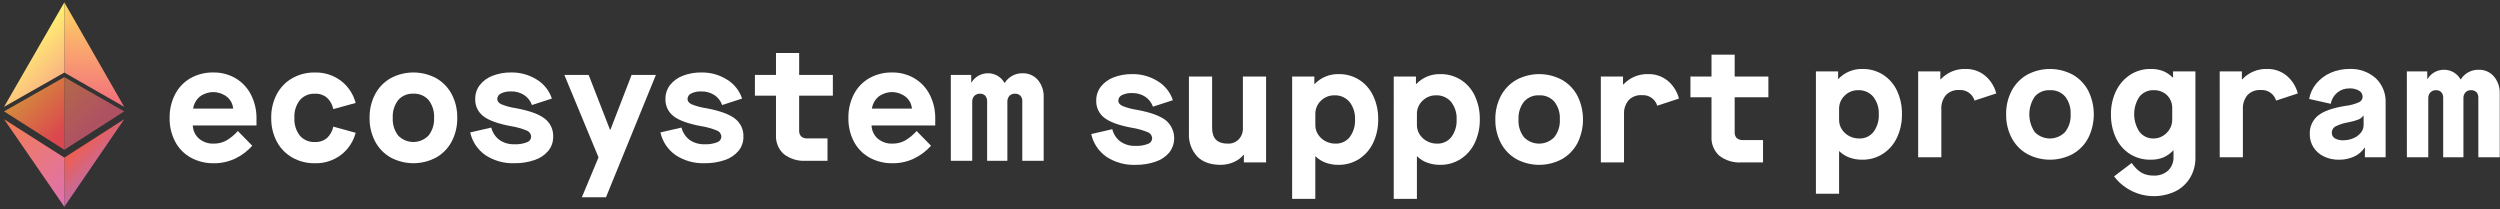 <svg width="526" height="44" viewBox="0 0 526 44" fill="none" xmlns="http://www.w3.org/2000/svg">
<rect x="0" y="0" width="526" height="44" fill="#333333" stroke="none"/>
<path d="M26.131 25.084L13.535 43.5V33.163L26.131 25.084Z" fill="url(#paint0_linear_412_628)"/>
<path d="M13.535 33.163V43.5L0.852 25.084L13.535 33.163Z" fill="url(#paint1_linear_412_628)"/>
<path d="M26.131 23.436L13.535 16.226V31.515L26.131 23.436Z" fill="url(#paint2_linear_412_628)"/>
<path d="M26.131 22.478L13.535 0.5V15.268L26.131 22.478Z" fill="url(#paint3_linear_412_628)"/>
<path d="M13.535 0.5V15.268L0.852 22.478L13.535 0.5Z" fill="url(#paint4_linear_412_628)"/>
<path d="M13.535 16.226V31.515L0.852 23.436L13.535 16.226Z" fill="url(#paint5_linear_412_628)"/>
<path d="M35.69 24.828C35.656 23.088 36.054 21.366 36.85 19.817C37.583 18.404 38.707 17.232 40.089 16.442C41.557 15.625 43.216 15.214 44.896 15.249C46.541 15.221 48.162 15.646 49.583 16.476C50.96 17.297 52.078 18.492 52.805 19.922C53.598 21.484 53.996 23.216 53.965 24.968V26.399H40.566C40.581 26.924 40.705 27.439 40.928 27.915C41.15 28.39 41.468 28.814 41.862 29.162C42.738 29.895 43.857 30.272 44.998 30.218C45.875 30.226 46.74 30.021 47.52 29.621C48.471 29.082 49.325 28.386 50.043 27.562L53.078 30.664C52.066 31.799 50.837 32.72 49.464 33.374C48.067 34.029 46.541 34.361 44.998 34.346C43.297 34.381 41.616 33.969 40.123 33.153C38.729 32.374 37.592 31.208 36.85 29.795C36.055 28.262 35.656 26.555 35.69 24.828ZM49.055 22.851C49.016 22.369 48.88 21.901 48.654 21.473C48.428 21.046 48.118 20.669 47.742 20.366C46.927 19.731 45.926 19.383 44.893 19.377C43.86 19.371 42.854 19.706 42.032 20.331C41.277 20.976 40.781 21.872 40.634 22.854L49.055 22.851Z" fill="white"/>
<path d="M57.066 24.794C57.033 23.07 57.432 21.365 58.226 19.834C58.968 18.422 60.097 17.251 61.481 16.459C62.942 15.637 64.596 15.22 66.272 15.252C68.233 15.203 70.154 15.815 71.726 16.99C73.253 18.156 74.346 19.801 74.829 21.661L70.124 22.956C69.949 22.051 69.496 21.222 68.828 20.586C68.118 19.981 67.204 19.67 66.272 19.717C65.673 19.686 65.075 19.791 64.522 20.024C63.97 20.258 63.478 20.614 63.083 21.066C62.267 22.133 61.862 23.458 61.942 24.799C61.862 26.14 62.267 27.465 63.083 28.532C63.478 28.984 63.97 29.341 64.522 29.575C65.074 29.808 65.673 29.913 66.272 29.881C67.204 29.929 68.118 29.618 68.828 29.012C69.496 28.376 69.949 27.548 70.124 26.643L74.829 27.938C74.346 29.798 73.253 31.443 71.726 32.609C70.154 33.784 68.233 34.396 66.272 34.347C64.596 34.379 62.942 33.962 61.481 33.14C60.097 32.348 58.968 31.177 58.226 29.765C57.43 28.231 57.031 26.522 57.066 24.794Z" fill="white"/>
<path d="M77.76 24.794C77.727 23.07 78.126 21.365 78.92 19.834C79.662 18.422 80.792 17.251 82.176 16.459C83.654 15.665 85.305 15.249 86.983 15.249C88.66 15.249 90.312 15.665 91.79 16.459C93.174 17.251 94.303 18.422 95.046 19.834C95.839 21.365 96.238 23.07 96.205 24.794C96.238 26.519 95.84 28.224 95.046 29.755C94.304 31.167 93.174 32.338 91.79 33.13C90.312 33.924 88.66 34.34 86.983 34.34C85.305 34.34 83.654 33.924 82.176 33.13C80.791 32.338 79.662 31.167 78.92 29.755C78.126 28.224 77.727 26.519 77.76 24.794ZM91.33 24.794C91.409 23.453 91.004 22.128 90.187 21.061C89.787 20.607 89.29 20.25 88.732 20.016C88.174 19.782 87.57 19.678 86.966 19.712C86.367 19.681 85.769 19.786 85.217 20.019C84.665 20.253 84.173 20.61 83.778 21.061C82.962 22.128 82.556 23.453 82.636 24.794C82.556 26.136 82.962 27.461 83.778 28.527C84.194 28.955 84.692 29.294 85.241 29.526C85.791 29.757 86.381 29.875 86.978 29.874C87.574 29.872 88.164 29.75 88.712 29.516C89.26 29.282 89.756 28.94 90.169 28.51C90.992 27.452 91.404 26.133 91.33 24.794Z" fill="white"/>
<path d="M98.932 27.863L103.364 26.84C103.619 27.882 104.228 28.804 105.086 29.448C106.013 30.08 107.118 30.396 108.239 30.352C109.127 30.394 110.015 30.255 110.847 29.943C111.099 29.866 111.321 29.713 111.483 29.506C111.644 29.298 111.738 29.046 111.751 28.783C111.746 28.497 111.655 28.219 111.491 27.985C111.326 27.751 111.095 27.572 110.828 27.471C109.743 27.027 108.61 26.712 107.452 26.533C104.77 26.034 102.855 25.34 101.708 24.454C101.148 24.029 100.699 23.476 100.399 22.841C100.099 22.206 99.957 21.508 99.986 20.806C99.971 19.76 100.307 18.74 100.941 17.908C101.637 17.021 102.564 16.342 103.619 15.945C104.874 15.46 106.212 15.223 107.557 15.246C109.46 15.213 111.332 15.734 112.944 16.746C114.441 17.657 115.565 19.071 116.115 20.735L111.922 22.099C111.614 21.233 111.034 20.492 110.268 19.985C109.447 19.469 108.492 19.208 107.523 19.235C106.795 19.202 106.069 19.348 105.41 19.661C105.18 19.761 104.983 19.925 104.844 20.134C104.705 20.342 104.629 20.587 104.625 20.838C104.625 21.292 104.915 21.662 105.495 21.945C106.508 22.351 107.567 22.631 108.648 22.781C111.422 23.304 113.405 24.025 114.597 24.946C115.183 25.393 115.651 25.976 115.963 26.643C116.275 27.311 116.42 28.044 116.387 28.78C116.404 29.845 116.048 30.882 115.382 31.713C114.625 32.613 113.634 33.286 112.518 33.656C111.143 34.133 109.694 34.363 108.239 34.337C106.072 34.42 103.932 33.824 102.119 32.633C100.496 31.499 99.358 29.797 98.932 27.863Z" fill="white"/>
<path d="M125.93 33.113L118.739 15.76H123.852L128.351 27.317H128.422L132.889 15.76H138.002L127.501 41.5H122.422L125.93 33.113Z" fill="white"/>
<path d="M138.956 27.863L143.388 26.84C143.643 27.882 144.251 28.804 145.109 29.448C146.037 30.08 147.142 30.396 148.263 30.351C149.151 30.394 150.039 30.255 150.871 29.942C151.123 29.866 151.345 29.713 151.506 29.506C151.668 29.298 151.762 29.046 151.775 28.783C151.77 28.497 151.679 28.219 151.515 27.985C151.35 27.751 151.119 27.572 150.852 27.471C149.767 27.027 148.634 26.712 147.476 26.533C144.795 26.033 142.88 25.34 141.731 24.453C141.172 24.029 140.723 23.476 140.423 22.841C140.123 22.206 139.981 21.508 140.009 20.806C139.994 19.76 140.331 18.74 140.964 17.908C141.661 17.022 142.586 16.344 143.641 15.947C144.896 15.462 146.233 15.225 147.579 15.248C149.482 15.215 151.354 15.736 152.966 16.748C154.463 17.659 155.586 19.073 156.136 20.738L151.946 22.101C151.639 21.235 151.058 20.493 150.292 19.987C149.472 19.471 148.517 19.21 147.548 19.237C146.819 19.204 146.094 19.35 145.434 19.663C145.205 19.763 145.009 19.928 144.87 20.136C144.732 20.345 144.657 20.589 144.653 20.84C144.653 21.294 144.943 21.663 145.522 21.948C146.535 22.353 147.595 22.633 148.676 22.783C151.449 23.306 153.432 24.027 154.625 24.948C155.21 25.395 155.679 25.978 155.99 26.645C156.302 27.313 156.447 28.046 156.415 28.782C156.432 29.847 156.076 30.884 155.409 31.715C154.653 32.615 153.661 33.288 152.545 33.658C151.17 34.134 149.722 34.365 148.267 34.339C146.099 34.422 143.96 33.826 142.147 32.635C140.521 31.502 139.382 29.798 138.956 27.863Z" fill="white"/>
<path d="M168.14 20.123V27.385C168.117 27.624 168.143 27.865 168.216 28.094C168.29 28.322 168.408 28.534 168.566 28.715C168.969 29.026 169.475 29.172 169.982 29.125H174.106V33.829H169.538C167.872 33.936 166.223 33.433 164.901 32.414C164.344 31.905 163.909 31.278 163.626 30.579C163.343 29.88 163.221 29.127 163.268 28.374V20.123H158.835V15.76H163.268V11.157H168.143V15.76H175.234V20.123H168.14Z" fill="white"/>
<path d="M178.503 24.828C178.469 23.088 178.867 21.366 179.662 19.817C180.395 18.404 181.52 17.233 182.901 16.442C184.369 15.626 186.028 15.214 187.708 15.249C189.353 15.222 190.974 15.646 192.394 16.476C193.772 17.298 194.89 18.492 195.617 19.922C196.41 21.484 196.808 23.216 196.777 24.968V26.399H183.377C183.392 26.924 183.515 27.44 183.738 27.915C183.961 28.39 184.279 28.814 184.672 29.162C185.548 29.894 186.668 30.271 187.809 30.218C188.685 30.226 189.551 30.021 190.332 29.621C191.282 29.082 192.135 28.385 192.854 27.562L195.889 30.664C194.876 31.799 193.647 32.72 192.274 33.374C190.878 34.029 189.351 34.361 187.809 34.346C186.107 34.381 184.426 33.969 182.933 33.153C181.54 32.374 180.403 31.208 179.66 29.795C178.866 28.262 178.468 26.555 178.503 24.828ZM191.867 22.851C191.829 22.369 191.692 21.901 191.467 21.473C191.241 21.046 190.931 20.669 190.555 20.366C189.74 19.731 188.739 19.383 187.706 19.377C186.673 19.371 185.667 19.706 184.845 20.331C184.09 20.977 183.594 21.872 183.447 22.855L191.867 22.851Z" fill="white"/>
<path d="M200.049 15.76H204.344V17.328H204.415C204.779 16.736 205.29 16.248 205.898 15.913C206.51 15.58 207.196 15.409 207.892 15.416C208.593 15.414 209.282 15.6 209.887 15.953C210.493 16.307 210.993 16.816 211.336 17.427H211.407C211.804 16.795 212.358 16.277 213.016 15.925C213.673 15.572 214.411 15.397 215.157 15.416C215.762 15.396 216.363 15.511 216.917 15.752C217.472 15.994 217.965 16.357 218.362 16.814C219.211 17.834 219.649 19.135 219.589 20.461V33.829H215.089V21.317C215.104 21.101 215.076 20.884 215.005 20.679C214.935 20.474 214.824 20.285 214.68 20.123C214.524 19.981 214.341 19.871 214.142 19.8C213.943 19.73 213.731 19.701 213.52 19.714C213.308 19.705 213.096 19.741 212.899 19.82C212.702 19.899 212.525 20.02 212.378 20.174C212.081 20.519 211.928 20.965 211.952 21.419V33.829H207.692V21.317C207.717 20.889 207.576 20.468 207.3 20.14C207.156 19.994 206.983 19.881 206.792 19.807C206.601 19.733 206.396 19.702 206.192 19.714C205.972 19.704 205.752 19.739 205.547 19.818C205.341 19.898 205.154 20.019 204.998 20.174C204.846 20.343 204.729 20.539 204.653 20.753C204.577 20.966 204.543 21.193 204.555 21.419V33.829H200.055L200.049 15.76Z" fill="white"/>
<path d="M229.595 28.206L234.026 27.182C234.281 28.225 234.89 29.147 235.748 29.791C236.675 30.422 237.781 30.739 238.902 30.695C239.79 30.737 240.677 30.598 241.509 30.285C241.761 30.209 241.983 30.056 242.145 29.849C242.306 29.642 242.4 29.389 242.413 29.127C242.408 28.84 242.318 28.563 242.153 28.329C241.989 28.095 241.758 27.915 241.49 27.814C240.406 27.37 239.273 27.055 238.115 26.876C235.432 26.376 233.517 25.683 232.37 24.796C231.81 24.372 231.361 23.819 231.062 23.184C230.762 22.549 230.62 21.85 230.649 21.149C230.633 20.103 230.969 19.083 231.603 18.251C232.299 17.365 233.225 16.687 234.279 16.29C235.534 15.805 236.872 15.568 238.217 15.591C240.12 15.558 241.992 16.079 243.604 17.091C245.101 18.002 246.225 19.416 246.774 21.081L242.581 22.445C242.274 21.579 241.694 20.837 240.928 20.33C240.107 19.814 239.152 19.553 238.183 19.58C237.454 19.547 236.728 19.693 236.069 20.006C235.84 20.106 235.644 20.271 235.505 20.479C235.367 20.688 235.291 20.932 235.288 21.183C235.288 21.637 235.578 22.006 236.157 22.291C237.171 22.695 238.23 22.976 239.311 23.126C242.084 23.649 244.067 24.371 245.26 25.291C246.241 26.098 246.871 27.255 247.016 28.517C247.162 29.779 246.812 31.049 246.041 32.059C245.285 32.959 244.294 33.631 243.178 34.001C241.803 34.478 240.354 34.709 238.899 34.683C236.731 34.766 234.592 34.17 232.779 32.979C231.155 31.844 230.019 30.14 229.595 28.206Z" fill="white"/>
<path d="M250.152 28.035V16.106H255.027V26.913C255.027 29.118 256.118 30.221 258.3 30.22C258.731 30.241 259.161 30.171 259.564 30.015C259.966 29.86 260.331 29.622 260.636 29.316C260.932 28.993 261.162 28.614 261.311 28.202C261.46 27.789 261.526 27.351 261.505 26.913V16.103H266.384V34.172H261.713V32.569H261.645C261.095 33.243 260.386 33.77 259.583 34.104C258.719 34.487 257.784 34.685 256.838 34.683C254.701 34.683 253.053 34.098 251.894 32.928C251.291 32.271 250.825 31.499 250.526 30.659C250.227 29.818 250.099 28.926 250.152 28.035Z" fill="white"/>
<path d="M271.869 16.103H276.538V17.671H276.606C277.261 16.988 278.051 16.451 278.926 16.093C279.801 15.735 280.741 15.564 281.687 15.591C283.198 15.569 284.683 15.983 285.965 16.784C287.245 17.602 288.268 18.767 288.913 20.142C289.644 21.704 290.006 23.413 289.971 25.137C289.998 26.833 289.636 28.512 288.913 30.047C288.263 31.438 287.235 32.619 285.947 33.455C284.654 34.279 283.148 34.706 281.616 34.682C280.673 34.697 279.737 34.535 278.854 34.205C278.089 33.921 277.392 33.48 276.808 32.91H276.741V41.842H271.865L271.869 16.103ZM285.097 25.137C285.166 23.805 284.755 22.493 283.938 21.438C283.545 20.978 283.052 20.615 282.496 20.375C281.941 20.136 281.338 20.027 280.734 20.057C280.212 20.05 279.695 20.147 279.211 20.343C278.728 20.54 278.289 20.831 277.921 21.2C277.542 21.555 277.242 21.986 277.039 22.465C276.837 22.943 276.736 23.459 276.745 23.978V26.33C276.743 27.005 276.932 27.668 277.29 28.24C277.663 28.84 278.186 29.334 278.807 29.671C279.469 30.039 280.215 30.227 280.972 30.217C281.548 30.241 282.122 30.128 282.646 29.888C283.17 29.648 283.631 29.288 283.989 28.836C284.775 27.768 285.166 26.461 285.097 25.137Z" fill="white"/>
<path d="M293.245 16.103H297.916V17.671H297.987C298.641 16.988 299.431 16.451 300.306 16.093C301.181 15.735 302.122 15.564 303.067 15.591C304.578 15.569 306.063 15.983 307.345 16.784C308.626 17.602 309.649 18.767 310.294 20.142C311.024 21.704 311.386 23.413 311.351 25.137C311.378 26.833 311.016 28.512 310.294 30.047C309.644 31.438 308.616 32.619 307.328 33.455C306.035 34.279 304.529 34.706 302.996 34.682C302.054 34.697 301.118 34.535 300.235 34.205C299.47 33.922 298.773 33.48 298.19 32.91H298.119V41.842H293.243L293.245 16.103ZM306.473 25.137C306.542 23.805 306.13 22.493 305.313 21.438C304.92 20.979 304.427 20.615 303.871 20.375C303.316 20.136 302.713 20.027 302.109 20.057C301.587 20.05 301.07 20.147 300.587 20.343C300.103 20.54 299.665 20.831 299.296 21.2C298.917 21.555 298.617 21.986 298.414 22.465C298.212 22.943 298.112 23.459 298.12 23.978V26.33C298.118 27.005 298.307 27.667 298.665 28.24C299.038 28.84 299.561 29.334 300.182 29.671C300.844 30.039 301.59 30.227 302.347 30.217C302.923 30.241 303.497 30.128 304.021 29.888C304.546 29.648 305.006 29.288 305.364 28.836C306.15 27.768 306.542 26.461 306.473 25.137Z" fill="white"/>
<path d="M314.621 25.137C314.587 23.413 314.986 21.708 315.78 20.177C316.522 18.765 317.652 17.594 319.036 16.802C320.514 16.008 322.165 15.592 323.843 15.592C325.521 15.592 327.172 16.008 328.65 16.802C330.034 17.594 331.163 18.765 331.906 20.177C332.668 21.719 333.065 23.417 333.065 25.137C333.065 26.858 332.668 28.556 331.906 30.098C331.164 31.51 330.034 32.681 328.65 33.473C327.172 34.267 325.521 34.683 323.843 34.683C322.165 34.683 320.514 34.267 319.036 33.473C317.652 32.681 316.522 31.51 315.78 30.098C314.986 28.567 314.587 26.862 314.621 25.137ZM328.19 25.137C328.27 23.796 327.864 22.471 327.047 21.404C326.647 20.95 326.15 20.593 325.592 20.359C325.034 20.125 324.43 20.021 323.826 20.055C323.227 20.024 322.629 20.129 322.077 20.363C321.524 20.596 321.033 20.953 320.639 21.404C319.822 22.471 319.417 23.796 319.497 25.137C319.416 26.479 319.822 27.804 320.639 28.87C321.054 29.298 321.552 29.637 322.101 29.869C322.651 30.1 323.241 30.218 323.838 30.217C324.434 30.215 325.024 30.093 325.572 29.859C326.12 29.625 326.616 29.283 327.029 28.853C327.852 27.795 328.264 26.476 328.19 25.137Z" fill="white"/>
<path d="M336.815 16.103H341.485V17.773H341.556C342.224 17.053 343.038 16.486 343.944 16.109C344.85 15.733 345.827 15.556 346.808 15.591C348.28 15.559 349.717 16.048 350.864 16.972C352.035 17.947 352.87 19.265 353.251 20.74L348.682 22.239C348.477 21.556 348.044 20.963 347.454 20.559C346.865 20.156 346.155 19.967 345.444 20.023C344.927 19.987 344.41 20.065 343.927 20.25C343.444 20.436 343.007 20.725 342.648 21.098C341.973 21.927 341.632 22.979 341.694 24.046V34.172H336.818L336.815 16.103Z" fill="white"/>
<path d="M364.975 20.466V27.729C364.953 27.967 364.979 28.208 365.052 28.437C365.126 28.665 365.244 28.877 365.401 29.058C365.804 29.369 366.31 29.515 366.817 29.467H370.942V34.172H366.374C364.707 34.279 363.059 33.776 361.737 32.757C361.18 32.249 360.743 31.622 360.46 30.923C360.177 30.224 360.054 29.471 360.1 28.718V20.466H355.668V16.103H360.1V11.5H364.976V16.103H372.067V20.466H364.975Z" fill="white"/>
<path d="M382.067 15.022H386.738V16.59H386.809C387.463 15.908 388.253 15.37 389.128 15.012C390.003 14.654 390.944 14.482 391.889 14.51C393.4 14.488 394.885 14.902 396.167 15.703C397.448 16.521 398.471 17.686 399.117 19.061C399.847 20.623 400.208 22.332 400.173 24.056C400.2 25.752 399.838 27.431 399.117 28.966C398.466 30.357 397.439 31.538 396.15 32.374C394.857 33.198 393.351 33.625 391.818 33.601C390.876 33.615 389.94 33.453 389.057 33.124C388.292 32.84 387.595 32.399 387.011 31.829H386.944V40.761H382.068L382.067 15.022ZM395.295 24.056C395.364 22.724 394.953 21.412 394.136 20.357C393.743 19.898 393.25 19.534 392.694 19.295C392.139 19.055 391.536 18.946 390.931 18.976C390.41 18.968 389.892 19.066 389.409 19.262C388.926 19.458 388.487 19.75 388.119 20.119C387.74 20.474 387.44 20.905 387.237 21.384C387.035 21.862 386.934 22.378 386.943 22.897V25.249C386.941 25.924 387.13 26.586 387.488 27.159C387.861 27.759 388.384 28.253 389.005 28.59C389.667 28.958 390.413 29.146 391.17 29.136C391.746 29.16 392.32 29.047 392.844 28.807C393.368 28.567 393.829 28.206 394.187 27.755C394.973 26.687 395.364 25.38 395.295 24.056Z" fill="white"/>
<path d="M403.58 15.022H408.25V16.692H408.321C408.988 15.972 409.802 15.405 410.708 15.028C411.614 14.652 412.59 14.475 413.571 14.51C415.043 14.477 416.48 14.967 417.627 15.891C418.799 16.865 419.634 18.183 420.014 19.658L415.446 21.158C415.241 20.474 414.807 19.881 414.218 19.478C413.629 19.075 412.919 18.886 412.207 18.942C411.691 18.906 411.173 18.984 410.69 19.169C410.207 19.355 409.771 19.644 409.412 20.016C408.736 20.845 408.395 21.897 408.457 22.965V33.091H403.582L403.58 15.022Z" fill="white"/>
<path d="M422.092 24.056C422.059 22.332 422.457 20.627 423.251 19.096C423.993 17.684 425.123 16.513 426.507 15.72C427.985 14.926 429.636 14.51 431.314 14.51C432.992 14.51 434.643 14.926 436.121 15.72C437.505 16.513 438.634 17.684 439.376 19.096C440.139 20.638 440.536 22.336 440.536 24.056C440.536 25.777 440.139 27.475 439.376 29.017C438.634 30.429 437.505 31.599 436.12 32.391C434.643 33.185 432.991 33.601 431.313 33.601C429.636 33.601 427.984 33.185 426.506 32.391C425.122 31.599 423.992 30.428 423.25 29.016C422.457 27.485 422.058 25.78 422.092 24.056ZM435.661 24.056C435.741 22.715 435.335 21.39 434.518 20.323C434.119 19.869 433.621 19.512 433.063 19.278C432.505 19.044 431.901 18.94 431.297 18.974C430.698 18.943 430.1 19.048 429.547 19.281C428.995 19.515 428.503 19.871 428.109 20.323C427.365 21.426 426.968 22.726 426.968 24.056C426.968 25.387 427.365 26.686 428.109 27.789C428.525 28.217 429.022 28.556 429.572 28.787C430.121 29.019 430.712 29.137 431.308 29.136C431.904 29.134 432.494 29.012 433.043 28.778C433.591 28.544 434.087 28.202 434.5 27.772C435.323 26.714 435.735 25.394 435.661 24.056Z" fill="white"/>
<path d="M444.797 37.113L448.514 34.284C449.043 35.112 449.745 35.815 450.573 36.344C451.364 36.765 452.252 36.971 453.147 36.941C454.258 36.999 455.347 36.619 456.181 35.883C456.566 35.502 456.865 35.044 457.058 34.538C457.252 34.033 457.337 33.492 457.306 32.952V31.656H457.239C456.649 32.289 455.935 32.794 455.142 33.139C454.288 33.466 453.379 33.623 452.465 33.599C450.93 33.628 449.419 33.209 448.119 32.392C446.841 31.568 445.824 30.397 445.187 29.017C444.469 27.463 444.113 25.767 444.147 24.056C444.116 22.353 444.484 20.666 445.221 19.13C445.881 17.75 446.907 16.576 448.186 15.738C449.472 14.912 450.972 14.485 452.499 14.51C453.396 14.487 454.288 14.638 455.127 14.954C455.882 15.268 456.567 15.732 457.139 16.317H457.21V15.022H461.915V33.159C461.942 34.644 461.559 36.107 460.806 37.387C460.068 38.613 458.998 39.606 457.72 40.25C455.533 41.291 453.055 41.548 450.701 40.977C448.348 40.406 446.262 39.041 444.796 37.113H444.797ZM457.036 25.215V22.863C457.061 22.342 456.976 21.821 456.789 21.333C456.601 20.846 456.314 20.403 455.946 20.033C455.573 19.68 455.134 19.404 454.654 19.223C454.174 19.041 453.663 18.957 453.15 18.976C452.575 18.952 452.003 19.063 451.479 19.3C450.955 19.537 450.494 19.893 450.133 20.34C449.407 21.438 449.022 22.726 449.025 24.042C449.028 25.358 449.419 26.643 450.15 27.738C450.499 28.188 450.95 28.549 451.465 28.792C451.981 29.035 452.546 29.153 453.116 29.136C453.794 29.137 454.46 28.955 455.042 28.608C455.639 28.261 456.138 27.768 456.491 27.176C456.851 26.585 457.04 25.907 457.036 25.215Z" fill="white"/>
<path d="M467.026 15.022H471.696V16.692H471.767C472.434 15.972 473.248 15.405 474.154 15.028C475.06 14.652 476.037 14.475 477.018 14.51C478.49 14.477 479.927 14.967 481.074 15.891C482.246 16.865 483.081 18.183 483.461 19.658L478.893 21.158C478.688 20.474 478.254 19.881 477.665 19.478C477.075 19.075 476.365 18.886 475.654 18.942C475.137 18.906 474.62 18.984 474.137 19.169C473.654 19.355 473.218 19.644 472.859 20.017C472.183 20.845 471.842 21.897 471.904 22.965V33.091H467.029L467.026 15.022Z" fill="white"/>
<path d="M485.98 28.25C485.942 27.507 486.077 26.766 486.376 26.085C486.675 25.404 487.129 24.803 487.702 24.329C488.85 23.397 490.765 22.715 493.447 22.283C494.44 22.174 495.412 21.916 496.328 21.516C496.551 21.419 496.742 21.26 496.878 21.057C497.014 20.855 497.09 20.618 497.095 20.374C497.098 20.111 497.03 19.852 496.898 19.624C496.766 19.396 496.575 19.207 496.345 19.078C495.722 18.73 495.013 18.564 494.3 18.601C493.374 18.583 492.473 18.898 491.76 19.488C491.039 20.086 490.551 20.919 490.379 21.84L485.845 20.817C486.062 19.611 486.59 18.483 487.379 17.545C488.191 16.577 489.219 15.812 490.379 15.311C491.615 14.771 492.951 14.498 494.3 14.51C496.335 14.408 498.328 15.106 499.856 16.453C500.552 17.119 501.098 17.926 501.457 18.82C501.816 19.714 501.979 20.675 501.936 21.637V33.092H497.572V31.08H497.504C496.96 31.894 496.197 32.538 495.303 32.939C494.303 33.394 493.214 33.621 492.116 33.603C491.02 33.623 489.936 33.389 488.945 32.922C488.053 32.503 487.297 31.841 486.763 31.012C486.238 30.188 485.966 29.227 485.98 28.25ZM497.3 26.375V24.329H497.229C496.983 24.703 496.625 24.99 496.206 25.148C495.477 25.423 494.724 25.628 493.956 25.761C493.04 25.909 492.153 26.203 491.329 26.63C491.106 26.76 490.922 26.947 490.797 27.172C490.671 27.396 490.607 27.651 490.613 27.909C490.602 28.145 490.655 28.381 490.766 28.591C490.877 28.801 491.042 28.977 491.244 29.102C491.801 29.408 492.433 29.55 493.068 29.511C493.783 29.514 494.491 29.369 495.148 29.085C495.759 28.836 496.298 28.438 496.716 27.926C497.084 27.492 497.29 26.944 497.3 26.375Z" fill="white"/>
<path d="M506.402 15.022H510.697V16.59H510.768C511.132 15.998 511.643 15.511 512.251 15.175C512.863 14.842 513.549 14.671 514.246 14.678C514.947 14.677 515.636 14.862 516.241 15.216C516.846 15.569 517.346 16.078 517.689 16.69H517.761C518.157 16.058 518.712 15.54 519.369 15.187C520.027 14.834 520.765 14.659 521.511 14.678C522.116 14.658 522.717 14.773 523.272 15.015C523.826 15.257 524.319 15.619 524.716 16.076C525.566 17.097 526.004 18.398 525.944 19.725V33.089H521.443V20.577C521.458 20.361 521.43 20.144 521.359 19.939C521.289 19.733 521.179 19.545 521.034 19.383C520.878 19.241 520.695 19.131 520.496 19.061C520.297 18.99 520.085 18.961 519.874 18.974C519.662 18.965 519.45 19.001 519.253 19.08C519.056 19.16 518.878 19.281 518.732 19.435C518.434 19.779 518.282 20.225 518.306 20.679V33.089H514.045V20.577C514.07 20.149 513.93 19.728 513.653 19.401C513.51 19.255 513.337 19.141 513.146 19.067C512.955 18.994 512.75 18.962 512.546 18.975C512.325 18.964 512.106 18.999 511.9 19.079C511.694 19.158 511.508 19.28 511.352 19.436C511.2 19.604 511.082 19.8 511.006 20.013C510.93 20.227 510.897 20.453 510.909 20.68V33.089H506.409L506.402 15.022Z" fill="white"/>
<defs>
<linearGradient id="paint0_linear_412_628" x1="16.082" y1="30.541" x2="21.293" y2="35.752" gradientUnits="userSpaceOnUse">
<stop stop-color="#F15D4C"/>
<stop offset="1" stop-color="#C36CA1"/>
</linearGradient>
<linearGradient id="paint1_linear_412_628" x1="0.57" y1="25.366" x2="16.119" y2="40.916" gradientUnits="userSpaceOnUse">
<stop stop-color="#F47D51"/>
<stop offset="0.96" stop-color="#DF72AC"/>
</linearGradient>
<linearGradient id="paint2_linear_412_628" x1="11.045" y1="18.688" x2="19.913" y2="27.555" gradientUnits="userSpaceOnUse">
<stop stop-color="#B46947"/>
<stop offset="0.896" stop-color="#AE5262"/>
</linearGradient>
<linearGradient id="paint3_linear_412_628" x1="19.833" y1="0.5" x2="19.833" y2="22.478" gradientUnits="userSpaceOnUse">
<stop stop-color="#FFD663"/>
<stop offset="1" stop-color="#F26C7D"/>
</linearGradient>
<linearGradient id="paint4_linear_412_628" x1="4.87" y1="9.165" x2="12.254" y2="16.549" gradientUnits="userSpaceOnUse">
<stop stop-color="#FFF171"/>
<stop offset="1" stop-color="#FAB382"/>
</linearGradient>
<linearGradient id="paint5_linear_412_628" x1="5.825" y1="18.463" x2="16.179" y2="28.817" gradientUnits="userSpaceOnUse">
<stop stop-color="#D48A3D"/>
<stop offset="0.795" stop-color="#DB474E"/>
</linearGradient>
</defs>
</svg>
